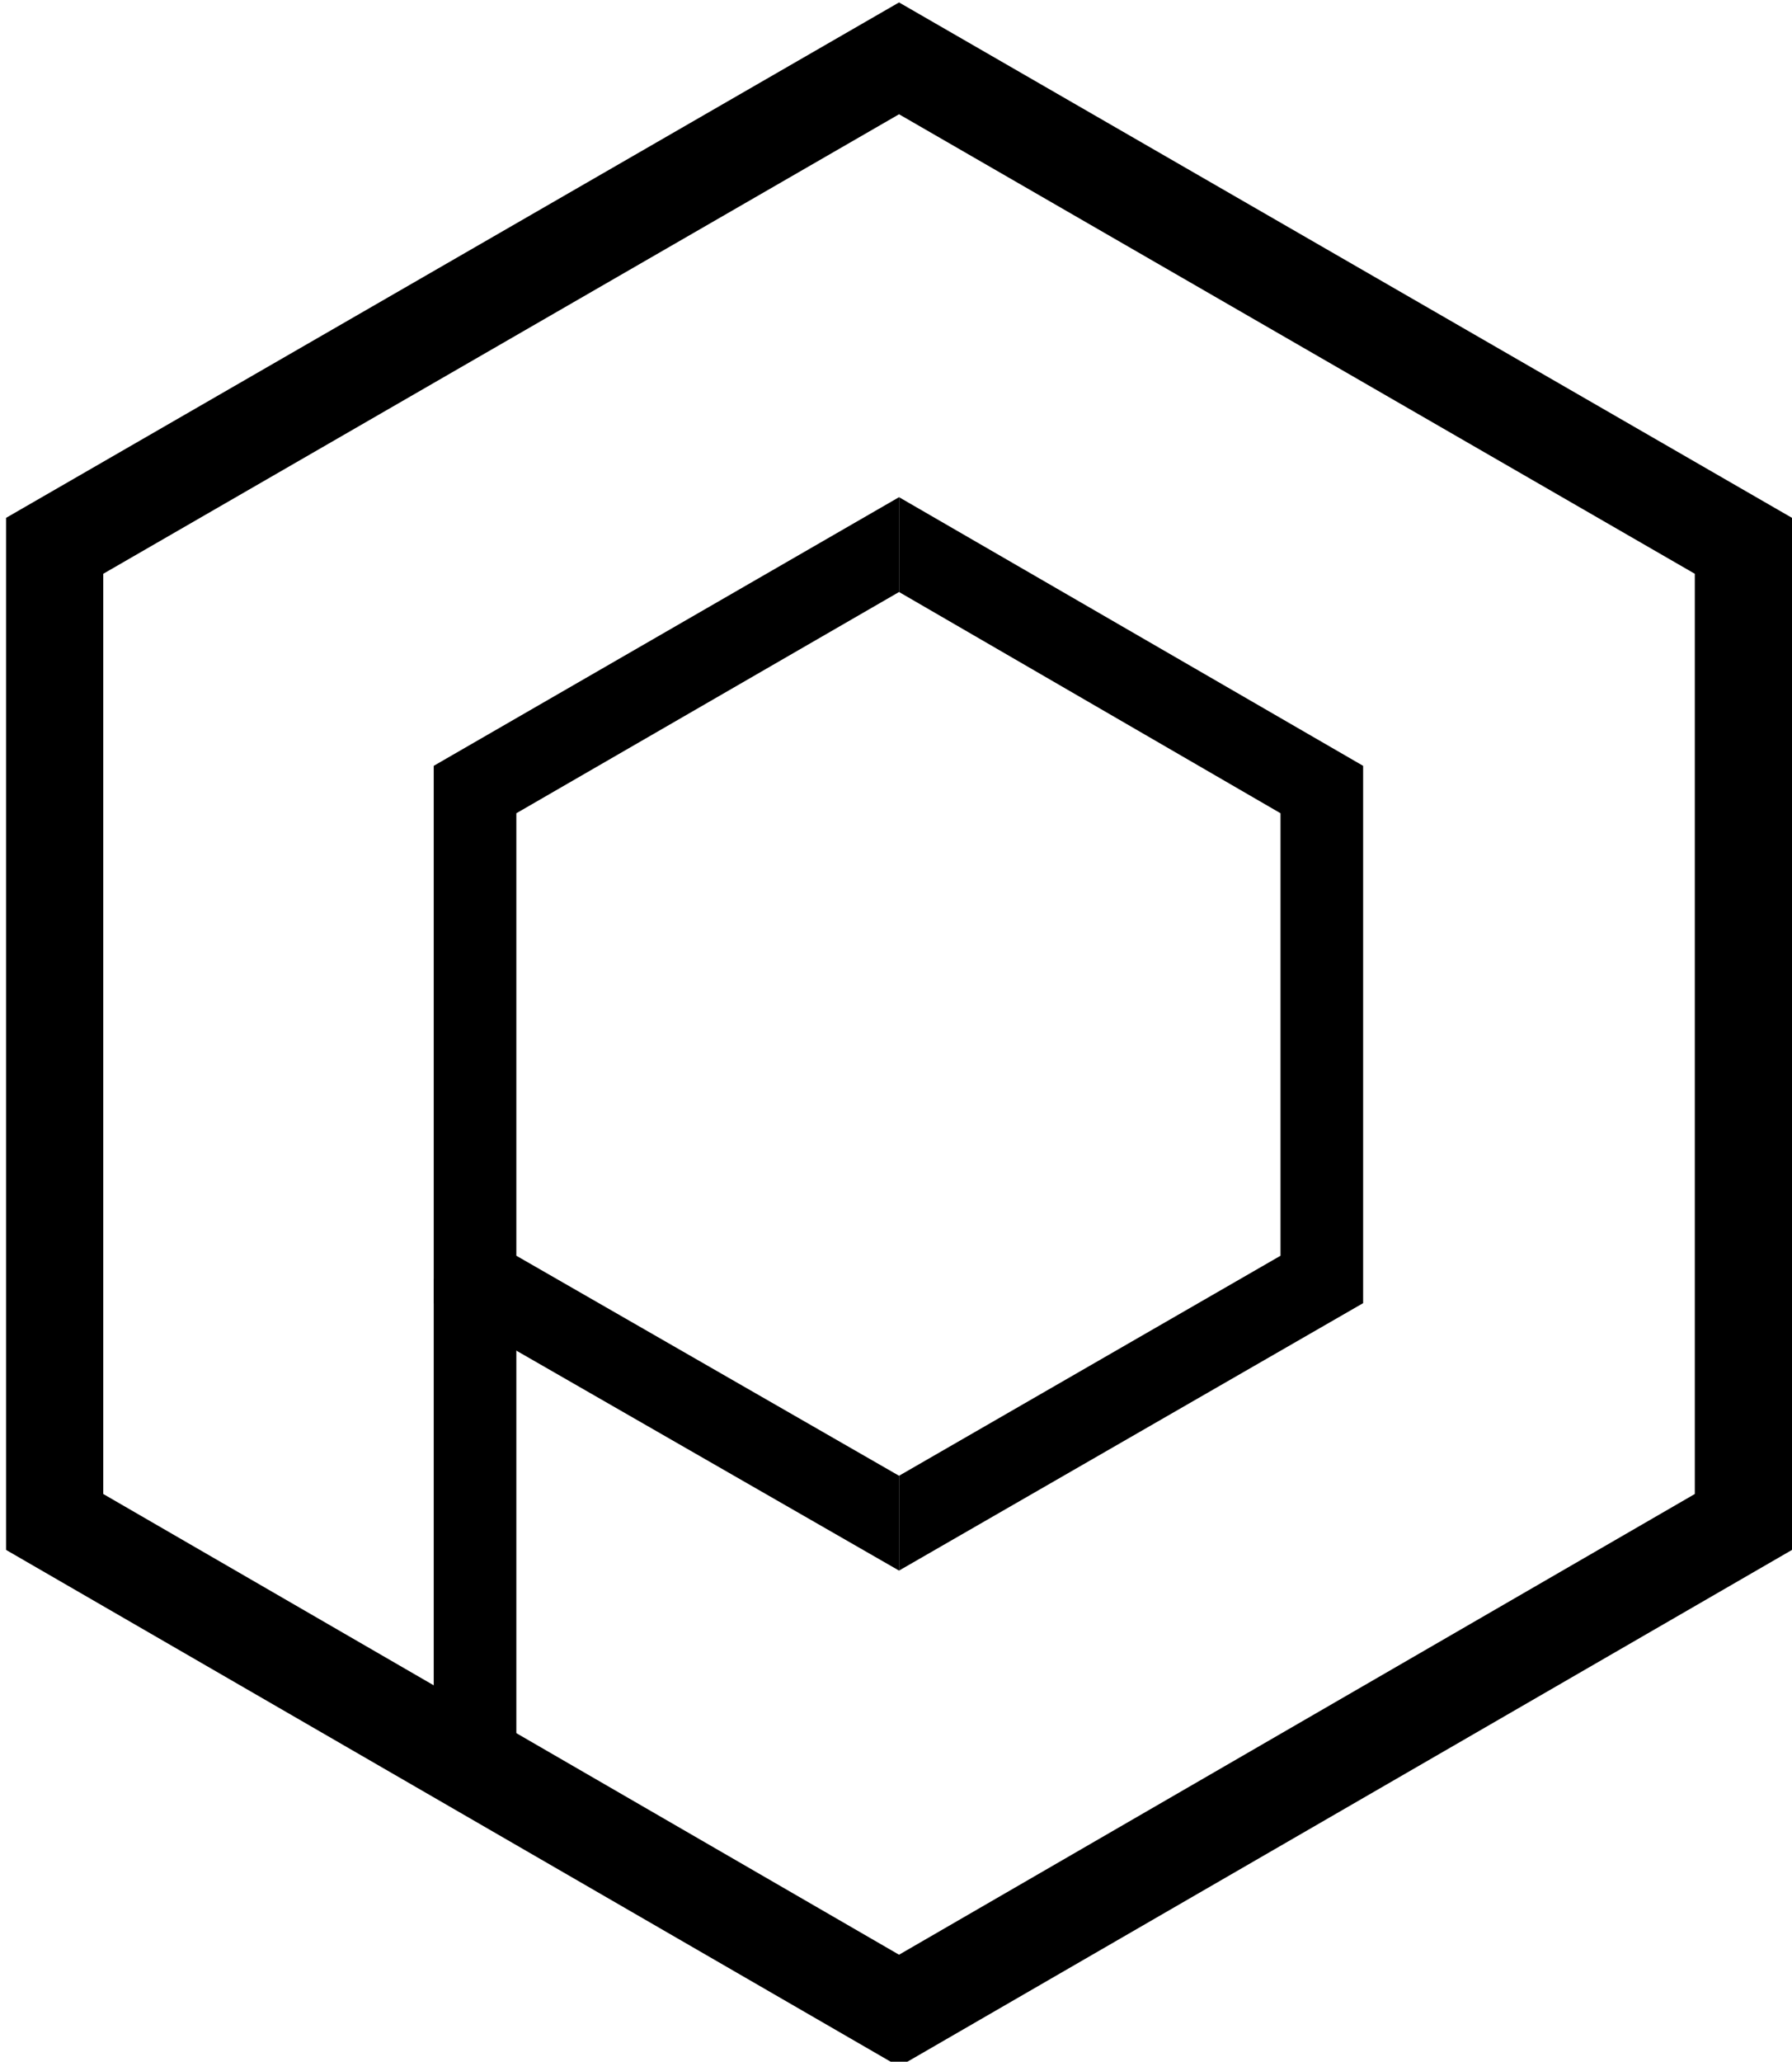 <?xml version="1.0" encoding="utf-8"?>
<!-- Generator: Adobe Illustrator 22.0.0, SVG Export Plug-In . SVG Version: 6.00 Build 0)  -->
<svg version="1.1" id="Livello_1" xmlns="http://www.w3.org/2000/svg" xmlns:xlink="http://www.w3.org/1999/xlink" x="0px" y="0px"
	 viewBox="0 0 147.5 169.6" style="enable-background:new 0 0 147.5 169.6;" xml:space="preserve">
<style type="text/css">
	.st0{fill:none;}
</style>
<g>
	<g>
		<path d="M74,9.4l65.5,37.8v75.7L74,160.8L8.5,122.9V47.2L74,9.4 M74,0.2L0.5,42.6v84.9L74,170l73.5-42.5V42.6L74,0.2L74,0.2z"/>
	</g>
	<g>
	</g>
	<g>
		<rect x="35.7" y="105.2" width="6.8" height="42"/>
	</g>
	<g>
		<polygon class="st0" points="105.4,103.3 105.4,66.9 74,48.7 74,121.4 		"/>
		<polygon class="st0" points="42.5,66.9 42.5,103.3 74,121.4 74,121.4 74,48.7 74,48.7 		"/>
		<polygon points="112.2,63 74,40.9 74,48.7 105.4,66.9 105.4,103.3 74,121.4 74,129.2 112.2,107.2 		"/>
		<polygon points="74,121.4 42.5,103.3 42.5,66.9 74,48.7 74,48.7 74,40.9 74,40.9 35.7,63 35.7,107.2 74,129.2 74,129.2 		"/>
	</g>
</g>
</svg>

